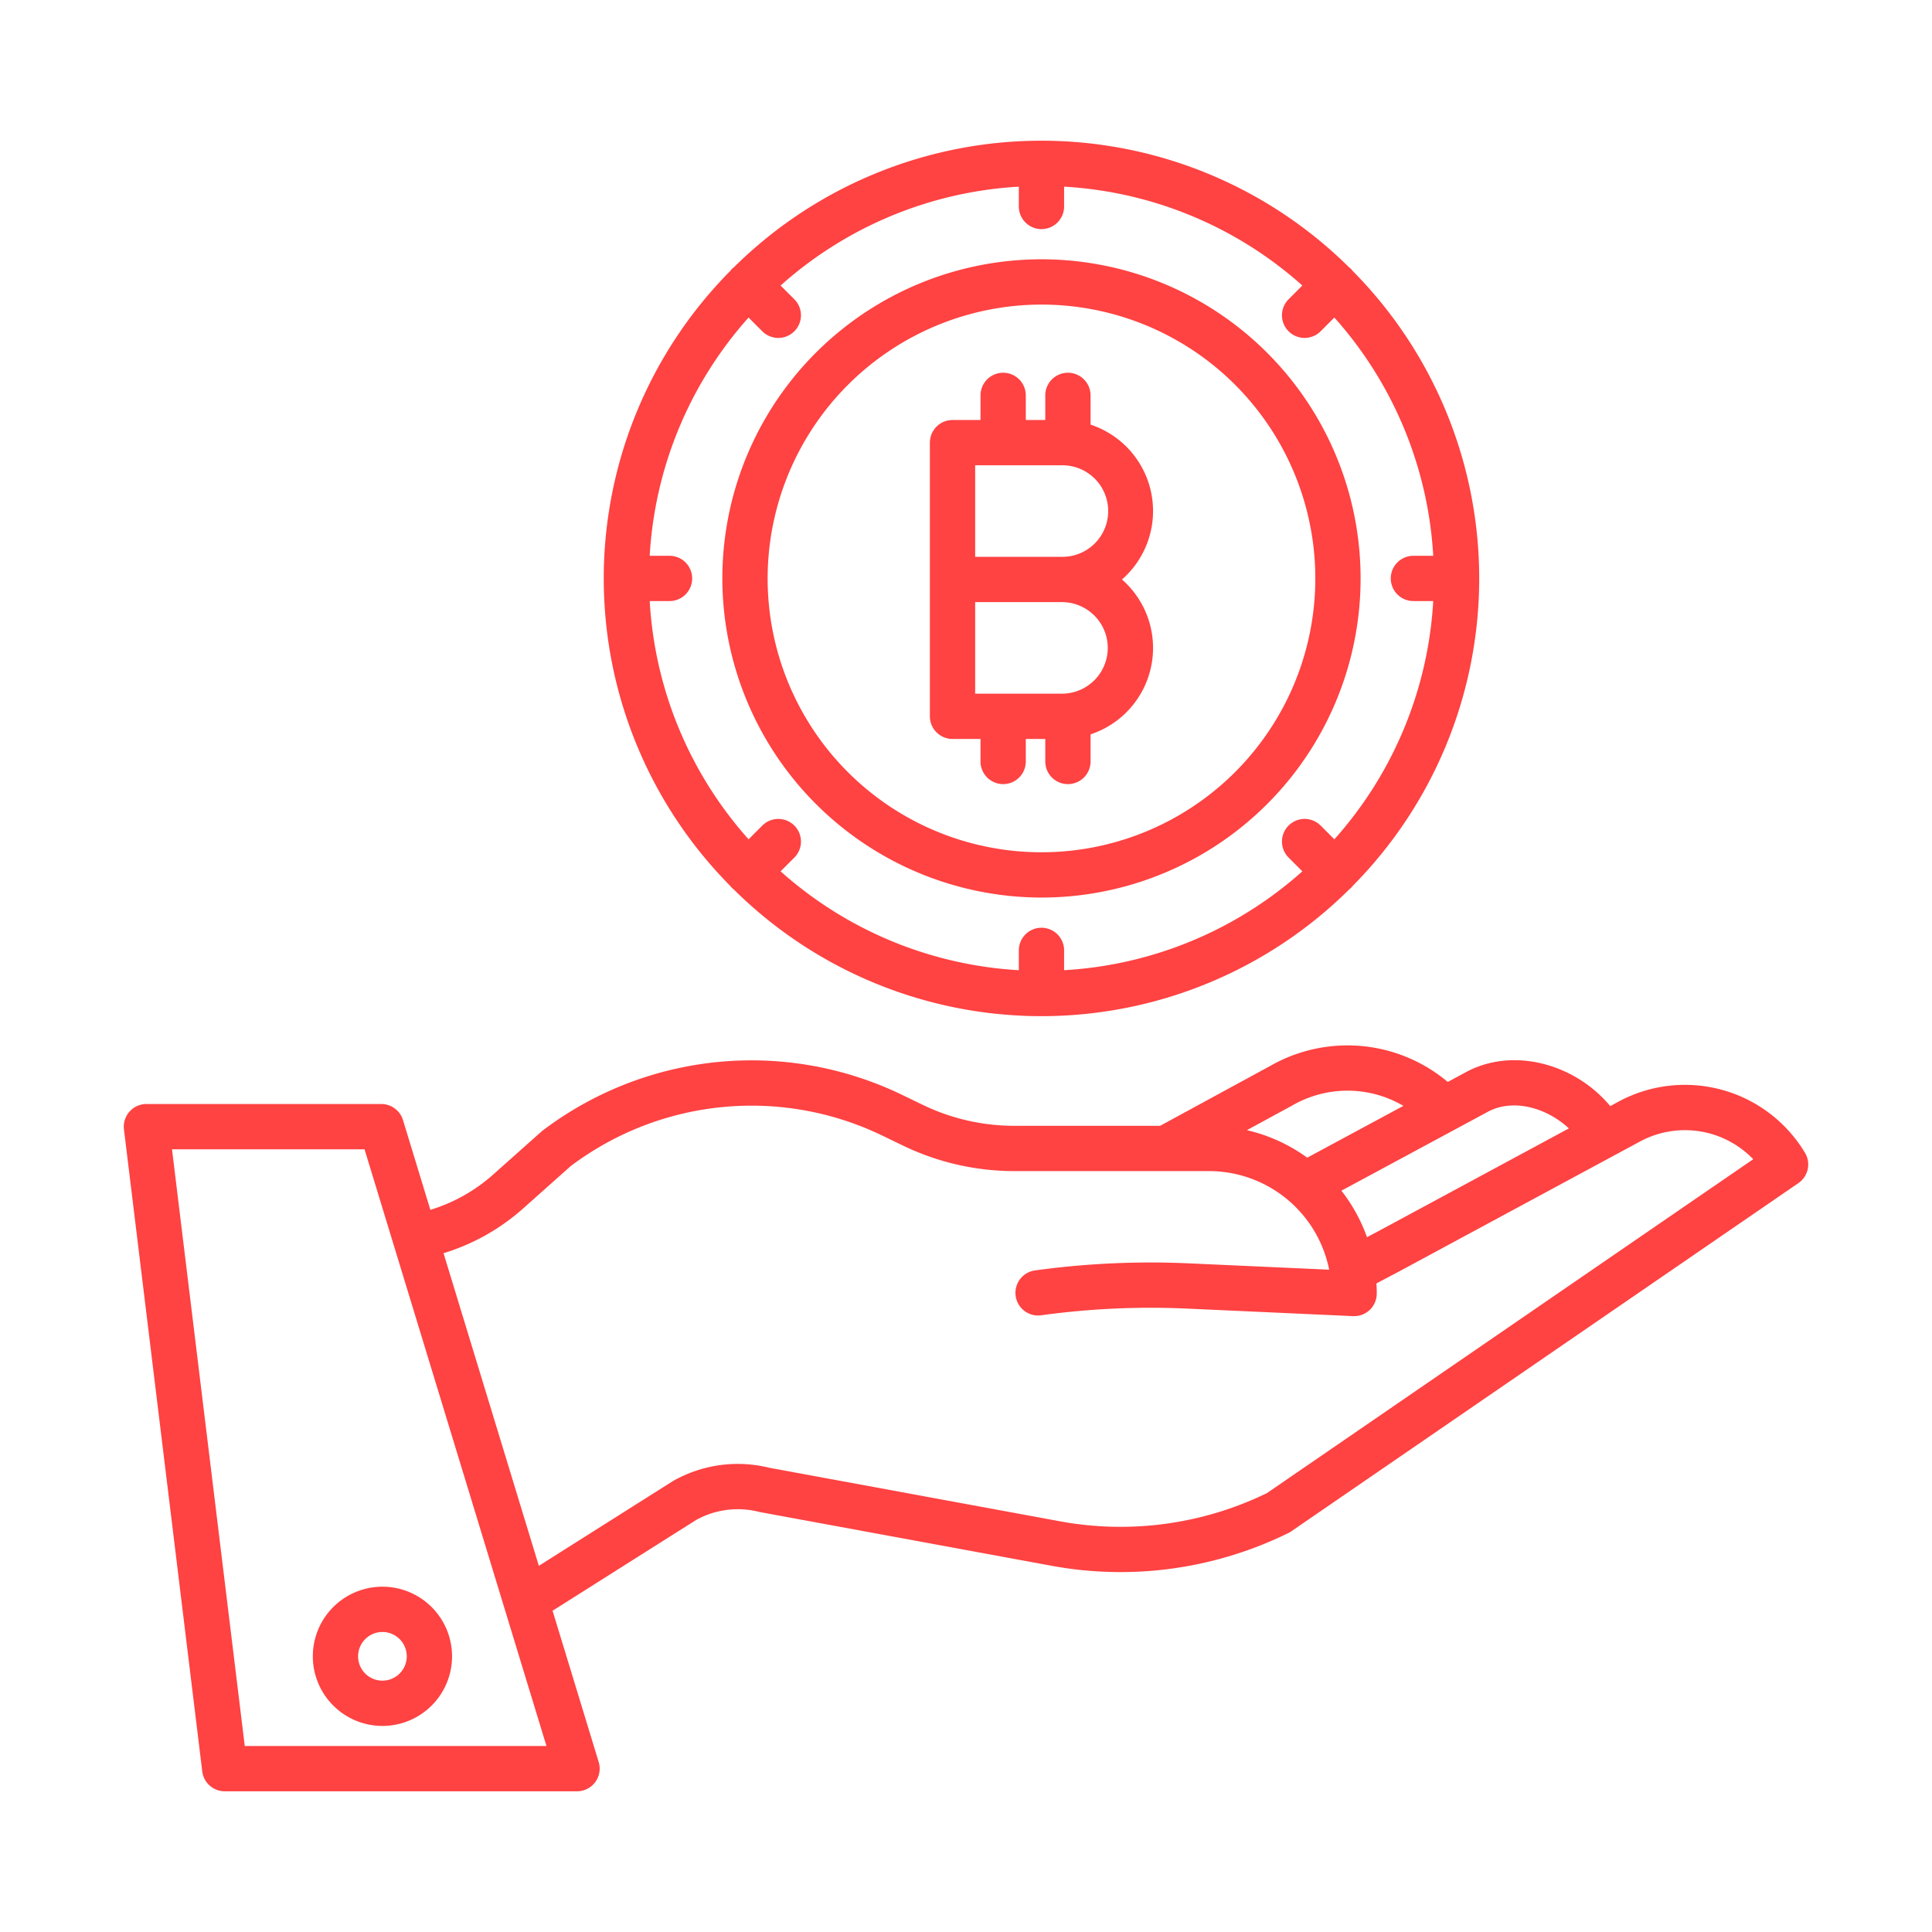 <svg xmlns="http://www.w3.org/2000/svg" data-name="Layer 1" viewBox="0 0 512 512"><path fill="#FF4242" d="M53.6,469.437a6,6,0,0,0,5.956,5.273h93.365a6,6,0,0,0,5.74-7.75l-12.225-40.1L184.5,402.8a22.8,22.8,0,0,1,16.616-2.148q.186.046.375.081l77.705,14.309a100.767,100.767,0,0,0,62.264-8.791,5.913,5.913,0,0,0,.733-.431l134.4-92.28a6,6,0,0,0,1.744-8.041,37.093,37.093,0,0,0-49.463-13.528l-2.144,1.156c-9.33-11.2-25.395-15.523-37.645-9.314-.045.023-.09.046-.134.07l-5.279,2.844a41.283,41.283,0,0,0-47.16-4.183l-29.074,15.81h-38.7a55.775,55.775,0,0,1-24.142-5.532l-5.33-2.577a91.653,91.653,0,0,0-95.392,9.315q-.2.148-.382.313l-12.869,11.458a44.439,44.439,0,0,1-16.573,9.289l-7.254-23.791a6,6,0,0,0-5.739-4.25H38.805a6,6,0,0,0-5.955,6.726Zm340.97-174.951c6.9-3.456,15.574-.692,21.2,4.553L365.051,326.4l-2.78,1.465a44.357,44.357,0,0,0-6.785-12.322Zm-52.256-1.437.142-.08a29.27,29.27,0,0,1,29.458.093l-25.482,13.731a44.214,44.214,0,0,0-15.993-7.287ZM138.594,320.294,151.276,309a79.705,79.705,0,0,1,82.758-7.954l5.33,2.577a67.829,67.829,0,0,0,29.367,6.729h51.693a32.489,32.489,0,0,1,31.817,26.128L315.035,334.8a224.4,224.4,0,0,0-40.812,1.885,6,6,0,0,0,1.646,11.886,212.426,212.426,0,0,1,38.623-1.784l44.093,2c.091,0,.181.006.272.006a6,6,0,0,0,6-6c0-.9-.034-1.788-.087-2.673l5.929-3.126,63.872-34.458a25.112,25.112,0,0,1,30.051,4.671l-128.866,88.48a88.663,88.663,0,0,1-54.407,7.555L203.84,388.965a34.757,34.757,0,0,0-25.334,3.435c-.094.053-.187.107-.278.165L142.8,414.96l-25.258-82.846A56.469,56.469,0,0,0,138.594,320.294ZM96.605,304.579,144.816,462.71H64.866L45.582,304.579Z"/><path fill="#FF4242" d="M101.344 457.391A18.449 18.449 0 1 0 82.9 438.942 18.47 18.47 0 0 0 101.344 457.391zm0-24.9a6.449 6.449 0 1 1-6.448 6.448A6.456 6.456 0 0 1 101.344 432.494zM276 237.861a84.572 84.572 0 1 0-84.571-84.571A84.667 84.667 0 0 0 276 237.861zm0-157.143a72.572 72.572 0 1 1-72.571 72.572A72.653 72.653 0 0 1 276 80.718z"/><path fill="#FF4242" d="M193.586,234.837a5.677,5.677,0,0,0,.39.477,5.816,5.816,0,0,0,.476.389,115.791,115.791,0,0,0,163.1,0,5.816,5.816,0,0,0,.476-.389,5.677,5.677,0,0,0,.39-.477,115.793,115.793,0,0,0,0-163.095,3.078,3.078,0,0,0-.866-.866,115.794,115.794,0,0,0-163.1,0,3.078,3.078,0,0,0-.866.866,115.793,115.793,0,0,0,0,163.095ZM177.429,147.29h-5.252a103.586,103.586,0,0,1,26.2-63.136l3.678,3.678a6,6,0,0,0,8.485-8.485l-3.677-3.678A103.571,103.571,0,0,1,270,49.467v5.252a6,6,0,0,0,12,0V49.467a103.571,103.571,0,0,1,63.135,26.2l-3.677,3.678a6,6,0,0,0,8.485,8.485l3.678-3.678a103.586,103.586,0,0,1,26.2,63.136h-5.252a6,6,0,0,0,0,12h5.252a103.585,103.585,0,0,1-26.2,63.135l-3.678-3.677a6,6,0,0,0-8.485,8.485l3.677,3.678A103.576,103.576,0,0,1,282,257.112v-5.251a6,6,0,0,0-12,0v5.251a103.576,103.576,0,0,1-63.135-26.2l3.677-3.678a6,6,0,0,0-8.485-8.485l-3.678,3.677a103.585,103.585,0,0,1-26.2-63.135h5.252a6,6,0,0,0,0-12Z"/><path fill="#FF4242" d="M252.429,195.835h7.417V201.8a6,6,0,0,0,12,0v-5.965h5.165V201.8a6,6,0,0,0,12,0v-7.189a24.108,24.108,0,0,0,8.326-41.04,24.108,24.108,0,0,0-8.326-41.04V104.78a6,6,0,0,0-12,0v6.528h-5.165V104.78a6,6,0,1,0-12,0v6.528h-7.417a6,6,0,0,0-6,6v72.527A6,6,0,0,0,252.429,195.835ZM293.571,171.7a12.145,12.145,0,0,1-12.132,12.132h-23.01V159.571h23.01A12.146,12.146,0,0,1,293.571,171.7Zm-35.142-48.395h23.01a12.132,12.132,0,1,1,0,24.263h-23.01Z"/></svg>
